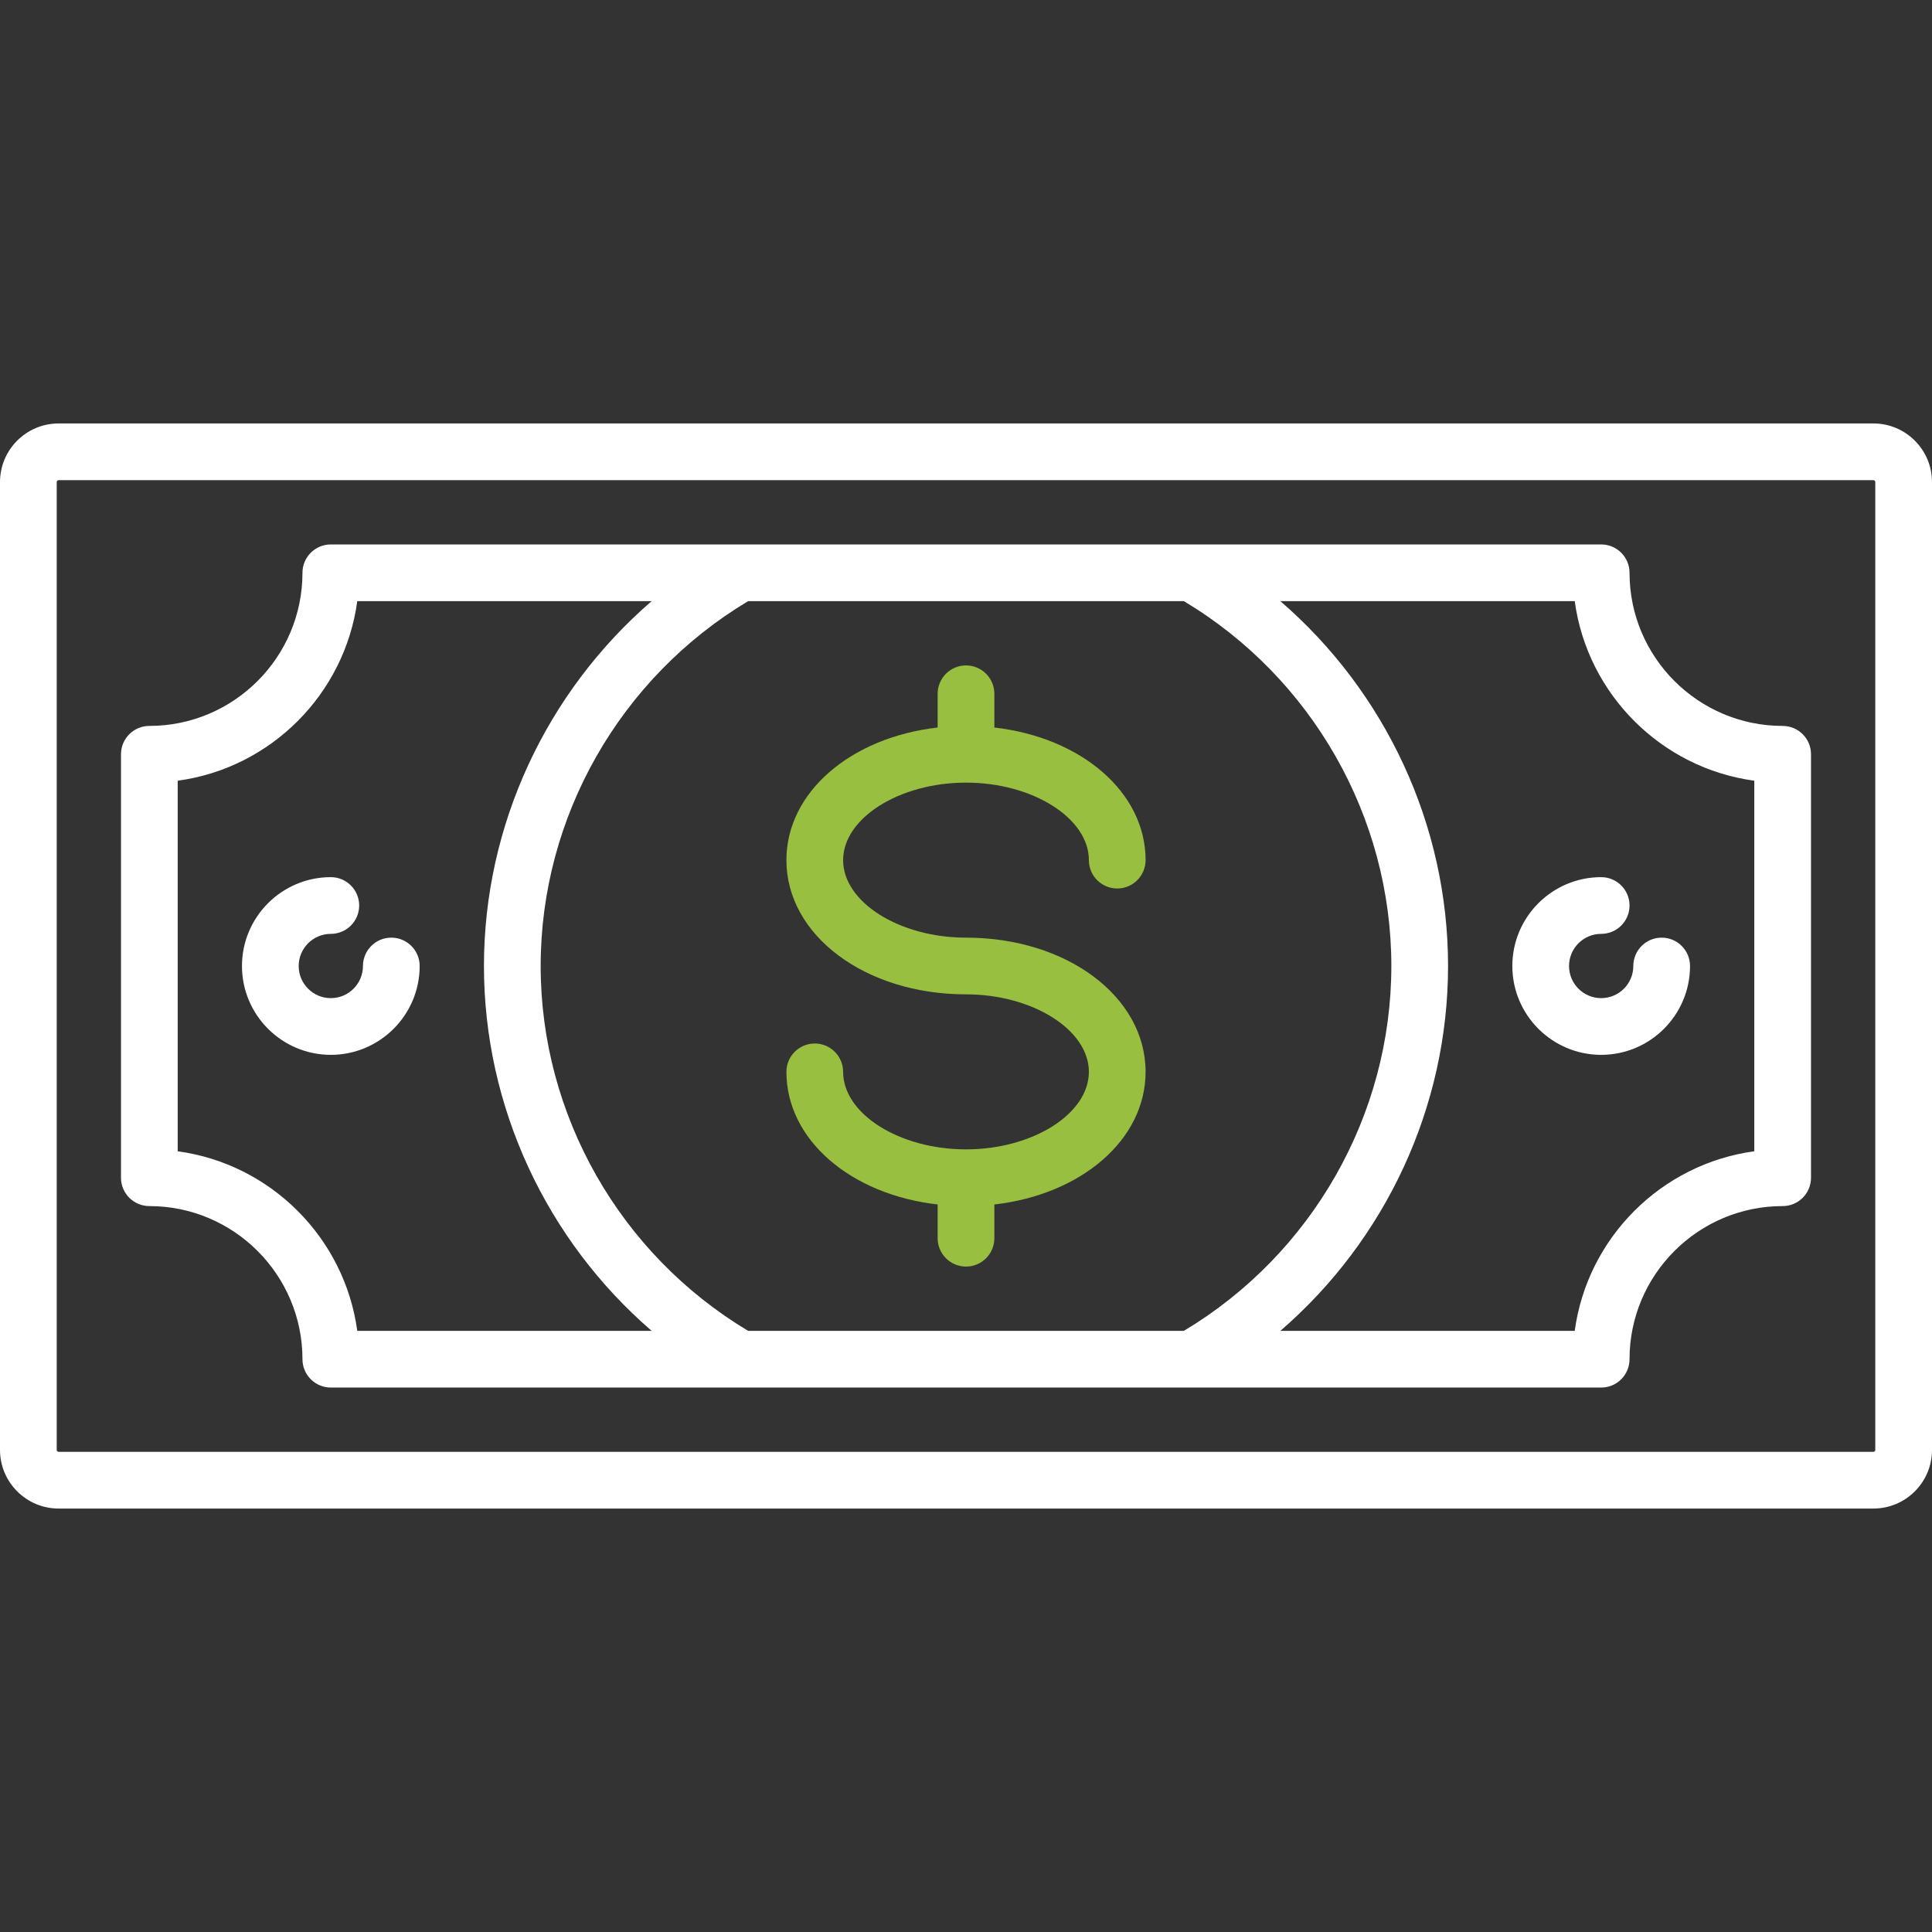 <?xml version='1.0' encoding='iso-8859-1'?>
<svg version="1.1" xmlns="http://www.w3.org/2000/svg" viewBox="0 0 511 511" xmlns:xlink="http://www.w3.org/1999/xlink" enable-background="new 0 0 511 511">
  <rect x="0" y="0" width="511" height="511" fill="#333333" stroke="none"/>
  <g>
    <path  style="fill:#fff" d="m103.5,248c-4.142,0-7.5,3.358-7.5,7.5 0,4.687-3.813,8.5-8.5,8.5s-8.5-3.813-8.5-8.5 3.813-8.5 8.5-8.5c4.142,0 7.5-3.358 7.5-7.5s-3.358-7.5-7.5-7.5c-12.958,0-23.5,10.542-23.5,23.5s10.542,23.5 23.5,23.5 23.5-10.542 23.5-23.5c0-4.142-3.358-7.5-7.5-7.5z"/>
    <path  style="fill:#fff" d="m423.5,264c-4.687,0-8.5-3.813-8.5-8.5s3.813-8.5 8.5-8.5c4.142,0 7.5-3.358 7.5-7.5s-3.358-7.5-7.5-7.5c-12.958,0-23.5,10.542-23.5,23.5s10.542,23.5 23.5,23.5 23.5-10.542 23.5-23.5c0-4.142-3.358-7.5-7.5-7.5s-7.5,3.358-7.5,7.5c0,4.687-3.813,8.5-8.5,8.5z"/>
    <path  style="fill:#98bf40" d="m255.5,263c17.617,0 32.5,9.388 32.5,20.5s-14.883,20.5-32.5,20.5-32.5-9.388-32.5-20.5c0-4.142-3.358-7.5-7.5-7.5s-7.5,3.358-7.5,7.5c0,17.995 17.05,32.462 40,35.076v8.924c0,4.142 3.358,7.5 7.5,7.5s7.5-3.358 7.5-7.5v-8.924c22.95-2.614 40-17.081 40-35.076 0-19.907-20.864-35.5-47.5-35.5-17.617,0-32.5-9.388-32.5-20.5s14.883-20.5 32.5-20.5 32.5,9.388 32.5,20.5c0,4.142 3.358,7.5 7.5,7.5s7.5-3.358 7.5-7.5c0-17.995-17.05-32.462-40-35.076v-8.924c0-4.142-3.358-7.5-7.5-7.5s-7.5,3.358-7.5,7.5v8.924c-22.95,2.614-40,17.081-40,35.076 0,19.907 20.864,35.5 47.5,35.5z"/>
    <path style="fill:#fff"  d="m495.5,112h-480c-8.547,0-15.5,6.953-15.5,15.5v256c0,8.547 6.953,15.5 15.5,15.5h480c8.547,0 15.5-6.953 15.5-15.5v-256c0-8.547-6.953-15.5-15.5-15.5zm.5,271.5c0,0.276-0.224,0.5-0.5,0.5h-480c-0.276,0-0.5-0.224-0.5-0.5v-256c0-0.276 0.224-0.5 0.5-0.5h480c0.276,0 0.5,0.224 0.5,0.5v256z"/>
    <path style="fill:#fff" d="m471.5,192c-22.332,0-40.5-18.168-40.5-40.5 0-4.142-3.358-7.5-7.5-7.5h-336c-4.142,0-7.5,3.358-7.5,7.5 0,22.332-18.168,40.5-40.5,40.5-4.142,0-7.5,3.358-7.5,7.5v112c0,4.142 3.358,7.5 7.5,7.5 22.332,0 40.5,18.168 40.5,40.5 0,4.142 3.358,7.5 7.5,7.5h108.274c0.008,0 0.015,0.001 0.023,0.001s0.016-0.001 0.023-0.001h119.36c0.008,0 0.015,0.001 0.023,0.001s0.015-0.001 0.023-0.001h108.274c4.142,0 7.5-3.358 7.5-7.5 0-22.332 18.168-40.5 40.5-40.5 4.142,0 7.5-3.358 7.5-7.5v-112c0-4.142-3.358-7.5-7.5-7.5zm-103.5,63.5c0,39.426-20.981,76.212-54.873,96.5h-115.254c-33.892-20.288-54.873-57.074-54.873-96.5s20.981-76.212 54.873-96.5h115.253c33.893,20.288 54.874,57.074 54.874,96.5zm-321,49.005v-98.01c24.618-3.338 44.157-22.877 47.495-47.495h77.86c-27.796,23.993-44.355,59.202-44.355,96.5s16.559,72.507 44.355,96.5h-77.86c-3.338-24.618-22.877-44.157-47.495-47.495zm417,0c-24.618,3.338-44.157,22.877-47.495,47.495h-77.86c27.796-23.993 44.355-59.202 44.355-96.5s-16.559-72.507-44.355-96.5h77.86c3.338,24.618 22.877,44.157 47.495,47.495v98.01z"/>
  </g>
</svg>
